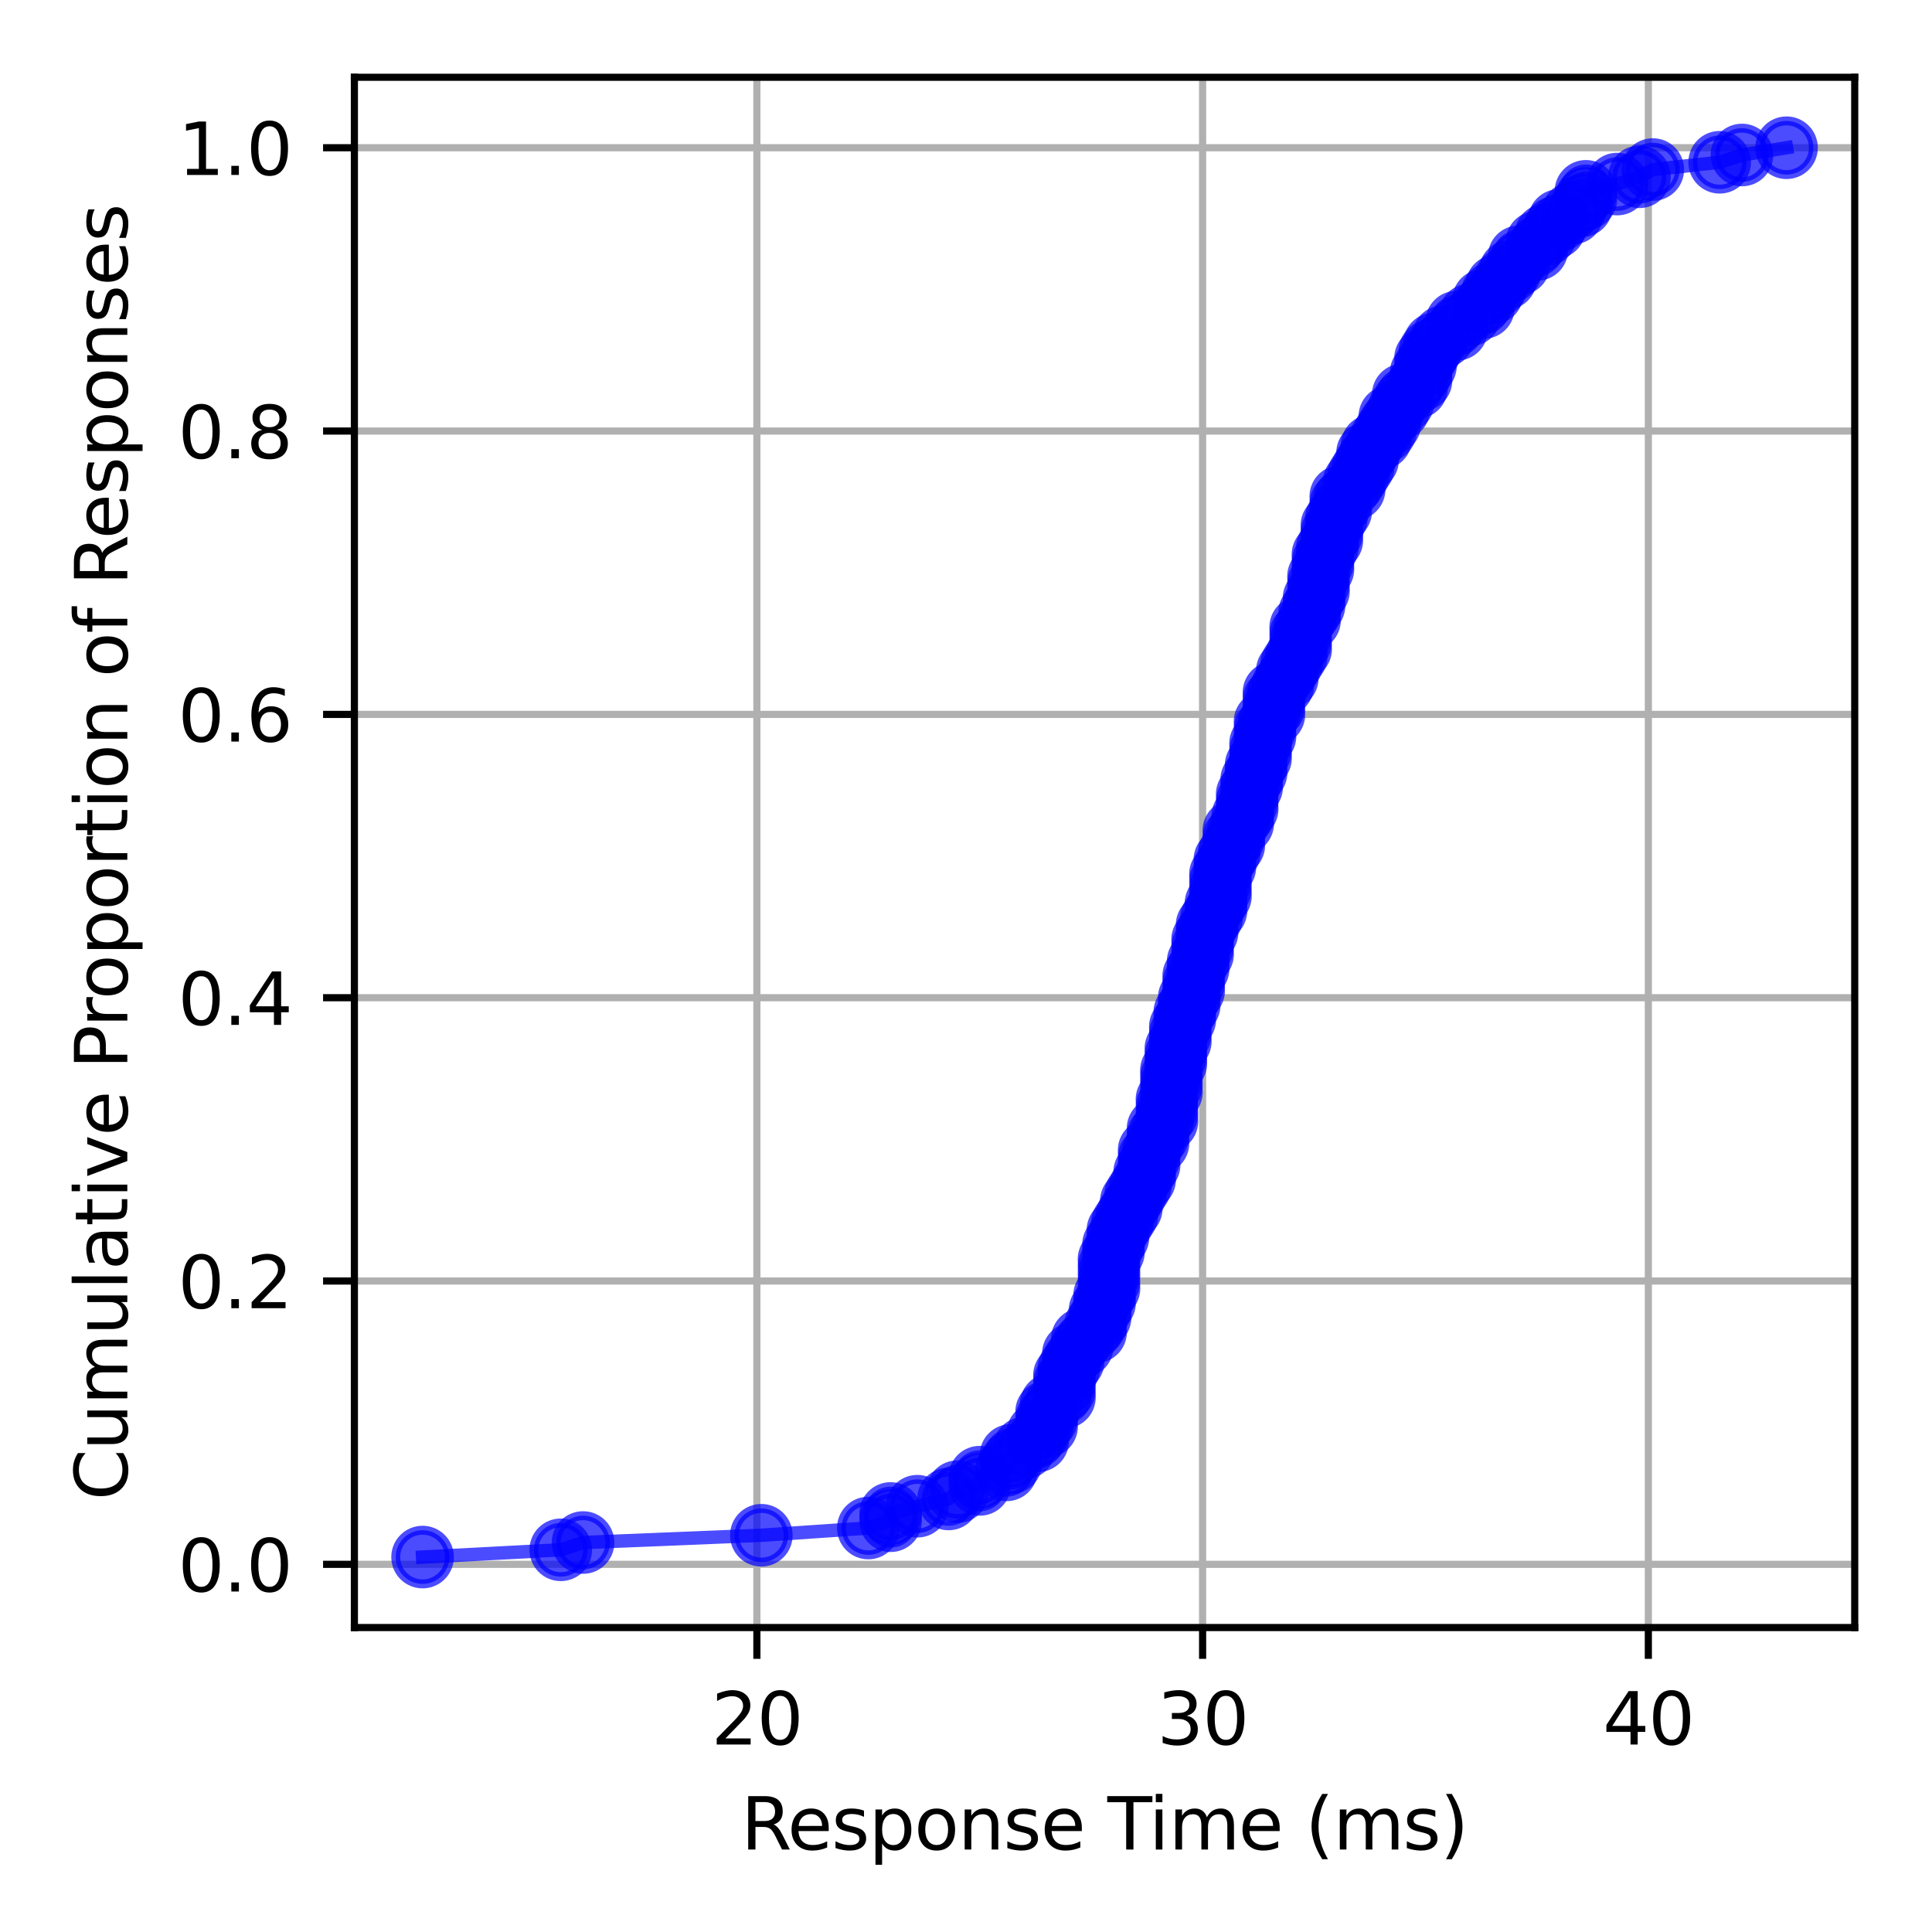 <?xml version="1.0" encoding="utf-8" standalone="no"?>
<!DOCTYPE svg PUBLIC "-//W3C//DTD SVG 1.1//EN"
  "http://www.w3.org/Graphics/SVG/1.1/DTD/svg11.dtd">
<svg xmlns:xlink="http://www.w3.org/1999/xlink" width="216pt" height="216pt" viewBox="0 0 216 216" xmlns="http://www.w3.org/2000/svg" version="1.1">
 <defs>
  <style type="text/css">*{stroke-linejoin: round; stroke-linecap: butt}</style>
 </defs>
 <g id="figure_1">
  <g id="patch_1">
   <path d="M 0 216 
L 216 216 
L 216 0 
L 0 0 
z
" style="fill: #ffffff"/>
  </g>
  <g id="axes_1">
   <g id="patch_2">
    <path d="M 39.62 181.96 
L 207.36 181.96 
L 207.36 8.64 
L 39.62 8.64 
z
" style="fill: #ffffff"/>
   </g>
   <g id="matplotlib.axis_1">
    <g id="xtick_1">
     <g id="line2d_1">
      <path d="M 84.62 181.96 
L 84.62 8.64 
" clip-path="url(#p6efb32eaa3)" style="fill: none; stroke: #b0b0b0; stroke-width: 0.8; stroke-linecap: square"/>
     </g>
     <g id="line2d_2">
      <defs>
       <path id="mcc9f9154cd" d="M 0 0 
L 0 3.5 
" style="stroke: #000000; stroke-width: 0.8"/>
      </defs>
      <g>
       <use xlink:href="#mcc9f9154cd" x="84.62" y="181.96" style="stroke: #000000; stroke-width: 0.8"/>
      </g>
     </g>
     <g id="text_1">
      <!-- 20 -->
      <g transform="translate(79.53 195.039) scale(0.08 -0.08)">
       <defs>
        <path id="DejaVuSans-32" d="M 1228 531 
L 3431 531 
L 3431 0 
L 469 0 
L 469 531 
Q 828 903 1448 1529 
Q 2069 2156 2228 2338 
Q 2531 2678 2651 2914 
Q 2772 3150 2772 3378 
Q 2772 3750 2511 3984 
Q 2250 4219 1831 4219 
Q 1534 4219 1204 4116 
Q 875 4013 500 3803 
L 500 4441 
Q 881 4594 1212 4672 
Q 1544 4750 1819 4750 
Q 2544 4750 2975 4387 
Q 3406 4025 3406 3419 
Q 3406 3131 3298 2873 
Q 3191 2616 2906 2266 
Q 2828 2175 2409 1742 
Q 1991 1309 1228 531 
z
" transform="scale(0.016)"/>
        <path id="DejaVuSans-30" d="M 2034 4250 
Q 1547 4250 1301 3770 
Q 1056 3291 1056 2328 
Q 1056 1369 1301 889 
Q 1547 409 2034 409 
Q 2525 409 2770 889 
Q 3016 1369 3016 2328 
Q 3016 3291 2770 3770 
Q 2525 4250 2034 4250 
z
M 2034 4750 
Q 2819 4750 3233 4129 
Q 3647 3509 3647 2328 
Q 3647 1150 3233 529 
Q 2819 -91 2034 -91 
Q 1250 -91 836 529 
Q 422 1150 422 2328 
Q 422 3509 836 4129 
Q 1250 4750 2034 4750 
z
" transform="scale(0.016)"/>
       </defs>
       <use xlink:href="#DejaVuSans-32"/>
       <use xlink:href="#DejaVuSans-30" transform="translate(63.623 0)"/>
      </g>
     </g>
    </g>
    <g id="xtick_2">
     <g id="line2d_3">
      <path d="M 134.453 181.96 
L 134.453 8.64 
" clip-path="url(#p6efb32eaa3)" style="fill: none; stroke: #b0b0b0; stroke-width: 0.8; stroke-linecap: square"/>
     </g>
     <g id="line2d_4">
      <g>
       <use xlink:href="#mcc9f9154cd" x="134.453" y="181.96" style="stroke: #000000; stroke-width: 0.8"/>
      </g>
     </g>
     <g id="text_2">
      <!-- 30 -->
      <g transform="translate(129.363 195.039) scale(0.08 -0.08)">
       <defs>
        <path id="DejaVuSans-33" d="M 2597 2516 
Q 3050 2419 3304 2112 
Q 3559 1806 3559 1356 
Q 3559 666 3084 287 
Q 2609 -91 1734 -91 
Q 1441 -91 1130 -33 
Q 819 25 488 141 
L 488 750 
Q 750 597 1062 519 
Q 1375 441 1716 441 
Q 2309 441 2620 675 
Q 2931 909 2931 1356 
Q 2931 1769 2642 2001 
Q 2353 2234 1838 2234 
L 1294 2234 
L 1294 2753 
L 1863 2753 
Q 2328 2753 2575 2939 
Q 2822 3125 2822 3475 
Q 2822 3834 2567 4026 
Q 2313 4219 1838 4219 
Q 1578 4219 1281 4162 
Q 984 4106 628 3988 
L 628 4550 
Q 988 4650 1302 4700 
Q 1616 4750 1894 4750 
Q 2613 4750 3031 4423 
Q 3450 4097 3450 3541 
Q 3450 3153 3228 2886 
Q 3006 2619 2597 2516 
z
" transform="scale(0.016)"/>
       </defs>
       <use xlink:href="#DejaVuSans-33"/>
       <use xlink:href="#DejaVuSans-30" transform="translate(63.623 0)"/>
      </g>
     </g>
    </g>
    <g id="xtick_3">
     <g id="line2d_5">
      <path d="M 184.287 181.96 
L 184.287 8.64 
" clip-path="url(#p6efb32eaa3)" style="fill: none; stroke: #b0b0b0; stroke-width: 0.8; stroke-linecap: square"/>
     </g>
     <g id="line2d_6">
      <g>
       <use xlink:href="#mcc9f9154cd" x="184.287" y="181.96" style="stroke: #000000; stroke-width: 0.8"/>
      </g>
     </g>
     <g id="text_3">
      <!-- 40 -->
      <g transform="translate(179.197 195.039) scale(0.08 -0.08)">
       <defs>
        <path id="DejaVuSans-34" d="M 2419 4116 
L 825 1625 
L 2419 1625 
L 2419 4116 
z
M 2253 4666 
L 3047 4666 
L 3047 1625 
L 3713 1625 
L 3713 1100 
L 3047 1100 
L 3047 0 
L 2419 0 
L 2419 1100 
L 313 1100 
L 313 1709 
L 2253 4666 
z
" transform="scale(0.016)"/>
       </defs>
       <use xlink:href="#DejaVuSans-34"/>
       <use xlink:href="#DejaVuSans-30" transform="translate(63.623 0)"/>
      </g>
     </g>
    </g>
    <g id="text_4">
     <!-- Response Time (ms) -->
     <g transform="translate(82.848 206.781) scale(0.08 -0.08)">
      <defs>
       <path id="DejaVuSans-52" d="M 2841 2188 
Q 3044 2119 3236 1894 
Q 3428 1669 3622 1275 
L 4263 0 
L 3584 0 
L 2988 1197 
Q 2756 1666 2539 1819 
Q 2322 1972 1947 1972 
L 1259 1972 
L 1259 0 
L 628 0 
L 628 4666 
L 2053 4666 
Q 2853 4666 3247 4331 
Q 3641 3997 3641 3322 
Q 3641 2881 3436 2590 
Q 3231 2300 2841 2188 
z
M 1259 4147 
L 1259 2491 
L 2053 2491 
Q 2509 2491 2742 2702 
Q 2975 2913 2975 3322 
Q 2975 3731 2742 3939 
Q 2509 4147 2053 4147 
L 1259 4147 
z
" transform="scale(0.016)"/>
       <path id="DejaVuSans-65" d="M 3597 1894 
L 3597 1613 
L 953 1613 
Q 991 1019 1311 708 
Q 1631 397 2203 397 
Q 2534 397 2845 478 
Q 3156 559 3463 722 
L 3463 178 
Q 3153 47 2828 -22 
Q 2503 -91 2169 -91 
Q 1331 -91 842 396 
Q 353 884 353 1716 
Q 353 2575 817 3079 
Q 1281 3584 2069 3584 
Q 2775 3584 3186 3129 
Q 3597 2675 3597 1894 
z
M 3022 2063 
Q 3016 2534 2758 2815 
Q 2500 3097 2075 3097 
Q 1594 3097 1305 2825 
Q 1016 2553 972 2059 
L 3022 2063 
z
" transform="scale(0.016)"/>
       <path id="DejaVuSans-73" d="M 2834 3397 
L 2834 2853 
Q 2591 2978 2328 3040 
Q 2066 3103 1784 3103 
Q 1356 3103 1142 2972 
Q 928 2841 928 2578 
Q 928 2378 1081 2264 
Q 1234 2150 1697 2047 
L 1894 2003 
Q 2506 1872 2764 1633 
Q 3022 1394 3022 966 
Q 3022 478 2636 193 
Q 2250 -91 1575 -91 
Q 1294 -91 989 -36 
Q 684 19 347 128 
L 347 722 
Q 666 556 975 473 
Q 1284 391 1588 391 
Q 1994 391 2212 530 
Q 2431 669 2431 922 
Q 2431 1156 2273 1281 
Q 2116 1406 1581 1522 
L 1381 1569 
Q 847 1681 609 1914 
Q 372 2147 372 2553 
Q 372 3047 722 3315 
Q 1072 3584 1716 3584 
Q 2034 3584 2315 3537 
Q 2597 3491 2834 3397 
z
" transform="scale(0.016)"/>
       <path id="DejaVuSans-70" d="M 1159 525 
L 1159 -1331 
L 581 -1331 
L 581 3500 
L 1159 3500 
L 1159 2969 
Q 1341 3281 1617 3432 
Q 1894 3584 2278 3584 
Q 2916 3584 3314 3078 
Q 3713 2572 3713 1747 
Q 3713 922 3314 415 
Q 2916 -91 2278 -91 
Q 1894 -91 1617 61 
Q 1341 213 1159 525 
z
M 3116 1747 
Q 3116 2381 2855 2742 
Q 2594 3103 2138 3103 
Q 1681 3103 1420 2742 
Q 1159 2381 1159 1747 
Q 1159 1113 1420 752 
Q 1681 391 2138 391 
Q 2594 391 2855 752 
Q 3116 1113 3116 1747 
z
" transform="scale(0.016)"/>
       <path id="DejaVuSans-6f" d="M 1959 3097 
Q 1497 3097 1228 2736 
Q 959 2375 959 1747 
Q 959 1119 1226 758 
Q 1494 397 1959 397 
Q 2419 397 2687 759 
Q 2956 1122 2956 1747 
Q 2956 2369 2687 2733 
Q 2419 3097 1959 3097 
z
M 1959 3584 
Q 2709 3584 3137 3096 
Q 3566 2609 3566 1747 
Q 3566 888 3137 398 
Q 2709 -91 1959 -91 
Q 1206 -91 779 398 
Q 353 888 353 1747 
Q 353 2609 779 3096 
Q 1206 3584 1959 3584 
z
" transform="scale(0.016)"/>
       <path id="DejaVuSans-6e" d="M 3513 2113 
L 3513 0 
L 2938 0 
L 2938 2094 
Q 2938 2591 2744 2837 
Q 2550 3084 2163 3084 
Q 1697 3084 1428 2787 
Q 1159 2491 1159 1978 
L 1159 0 
L 581 0 
L 581 3500 
L 1159 3500 
L 1159 2956 
Q 1366 3272 1645 3428 
Q 1925 3584 2291 3584 
Q 2894 3584 3203 3211 
Q 3513 2838 3513 2113 
z
" transform="scale(0.016)"/>
       <path id="DejaVuSans-20" transform="scale(0.016)"/>
       <path id="DejaVuSans-54" d="M -19 4666 
L 3928 4666 
L 3928 4134 
L 2272 4134 
L 2272 0 
L 1638 0 
L 1638 4134 
L -19 4134 
L -19 4666 
z
" transform="scale(0.016)"/>
       <path id="DejaVuSans-69" d="M 603 3500 
L 1178 3500 
L 1178 0 
L 603 0 
L 603 3500 
z
M 603 4863 
L 1178 4863 
L 1178 4134 
L 603 4134 
L 603 4863 
z
" transform="scale(0.016)"/>
       <path id="DejaVuSans-6d" d="M 3328 2828 
Q 3544 3216 3844 3400 
Q 4144 3584 4550 3584 
Q 5097 3584 5394 3201 
Q 5691 2819 5691 2113 
L 5691 0 
L 5113 0 
L 5113 2094 
Q 5113 2597 4934 2840 
Q 4756 3084 4391 3084 
Q 3944 3084 3684 2787 
Q 3425 2491 3425 1978 
L 3425 0 
L 2847 0 
L 2847 2094 
Q 2847 2600 2669 2842 
Q 2491 3084 2119 3084 
Q 1678 3084 1418 2786 
Q 1159 2488 1159 1978 
L 1159 0 
L 581 0 
L 581 3500 
L 1159 3500 
L 1159 2956 
Q 1356 3278 1631 3431 
Q 1906 3584 2284 3584 
Q 2666 3584 2933 3390 
Q 3200 3197 3328 2828 
z
" transform="scale(0.016)"/>
       <path id="DejaVuSans-28" d="M 1984 4856 
Q 1566 4138 1362 3434 
Q 1159 2731 1159 2009 
Q 1159 1288 1364 580 
Q 1569 -128 1984 -844 
L 1484 -844 
Q 1016 -109 783 600 
Q 550 1309 550 2009 
Q 550 2706 781 3412 
Q 1013 4119 1484 4856 
L 1984 4856 
z
" transform="scale(0.016)"/>
       <path id="DejaVuSans-29" d="M 513 4856 
L 1013 4856 
Q 1481 4119 1714 3412 
Q 1947 2706 1947 2009 
Q 1947 1309 1714 600 
Q 1481 -109 1013 -844 
L 513 -844 
Q 928 -128 1133 580 
Q 1338 1288 1338 2009 
Q 1338 2731 1133 3434 
Q 928 4138 513 4856 
z
" transform="scale(0.016)"/>
      </defs>
      <use xlink:href="#DejaVuSans-52"/>
      <use xlink:href="#DejaVuSans-65" transform="translate(64.982 0)"/>
      <use xlink:href="#DejaVuSans-73" transform="translate(126.506 0)"/>
      <use xlink:href="#DejaVuSans-70" transform="translate(178.605 0)"/>
      <use xlink:href="#DejaVuSans-6f" transform="translate(242.082 0)"/>
      <use xlink:href="#DejaVuSans-6e" transform="translate(303.264 0)"/>
      <use xlink:href="#DejaVuSans-73" transform="translate(366.643 0)"/>
      <use xlink:href="#DejaVuSans-65" transform="translate(418.742 0)"/>
      <use xlink:href="#DejaVuSans-20" transform="translate(480.266 0)"/>
      <use xlink:href="#DejaVuSans-54" transform="translate(512.053 0)"/>
      <use xlink:href="#DejaVuSans-69" transform="translate(570.012 0)"/>
      <use xlink:href="#DejaVuSans-6d" transform="translate(597.795 0)"/>
      <use xlink:href="#DejaVuSans-65" transform="translate(695.207 0)"/>
      <use xlink:href="#DejaVuSans-20" transform="translate(756.73 0)"/>
      <use xlink:href="#DejaVuSans-28" transform="translate(788.518 0)"/>
      <use xlink:href="#DejaVuSans-6d" transform="translate(827.531 0)"/>
      <use xlink:href="#DejaVuSans-73" transform="translate(924.943 0)"/>
      <use xlink:href="#DejaVuSans-29" transform="translate(977.043 0)"/>
     </g>
    </g>
   </g>
   <g id="matplotlib.axis_2">
    <g id="ytick_1">
     <g id="line2d_7">
      <path d="M 39.62 174.894 
L 207.36 174.894 
" clip-path="url(#p6efb32eaa3)" style="fill: none; stroke: #b0b0b0; stroke-width: 0.8; stroke-linecap: square"/>
     </g>
     <g id="line2d_8">
      <defs>
       <path id="ma3faf29e0b" d="M 0 0 
L -3.5 0 
" style="stroke: #000000; stroke-width: 0.8"/>
      </defs>
      <g>
       <use xlink:href="#ma3faf29e0b" x="39.62" y="174.894" style="stroke: #000000; stroke-width: 0.8"/>
      </g>
     </g>
     <g id="text_5">
      <!-- 0.0 -->
      <g transform="translate(19.898 177.933) scale(0.08 -0.08)">
       <defs>
        <path id="DejaVuSans-2e" d="M 684 794 
L 1344 794 
L 1344 0 
L 684 0 
L 684 794 
z
" transform="scale(0.016)"/>
       </defs>
       <use xlink:href="#DejaVuSans-30"/>
       <use xlink:href="#DejaVuSans-2e" transform="translate(63.623 0)"/>
       <use xlink:href="#DejaVuSans-30" transform="translate(95.41 0)"/>
      </g>
     </g>
    </g>
    <g id="ytick_2">
     <g id="line2d_9">
      <path d="M 39.62 143.219 
L 207.36 143.219 
" clip-path="url(#p6efb32eaa3)" style="fill: none; stroke: #b0b0b0; stroke-width: 0.8; stroke-linecap: square"/>
     </g>
     <g id="line2d_10">
      <g>
       <use xlink:href="#ma3faf29e0b" x="39.62" y="143.219" style="stroke: #000000; stroke-width: 0.8"/>
      </g>
     </g>
     <g id="text_6">
      <!-- 0.2 -->
      <g transform="translate(19.898 146.258) scale(0.08 -0.08)">
       <use xlink:href="#DejaVuSans-30"/>
       <use xlink:href="#DejaVuSans-2e" transform="translate(63.623 0)"/>
       <use xlink:href="#DejaVuSans-32" transform="translate(95.41 0)"/>
      </g>
     </g>
    </g>
    <g id="ytick_3">
     <g id="line2d_11">
      <path d="M 39.62 111.544 
L 207.36 111.544 
" clip-path="url(#p6efb32eaa3)" style="fill: none; stroke: #b0b0b0; stroke-width: 0.8; stroke-linecap: square"/>
     </g>
     <g id="line2d_12">
      <g>
       <use xlink:href="#ma3faf29e0b" x="39.62" y="111.544" style="stroke: #000000; stroke-width: 0.8"/>
      </g>
     </g>
     <g id="text_7">
      <!-- 0.4 -->
      <g transform="translate(19.898 114.583) scale(0.08 -0.08)">
       <use xlink:href="#DejaVuSans-30"/>
       <use xlink:href="#DejaVuSans-2e" transform="translate(63.623 0)"/>
       <use xlink:href="#DejaVuSans-34" transform="translate(95.41 0)"/>
      </g>
     </g>
    </g>
    <g id="ytick_4">
     <g id="line2d_13">
      <path d="M 39.62 79.869 
L 207.36 79.869 
" clip-path="url(#p6efb32eaa3)" style="fill: none; stroke: #b0b0b0; stroke-width: 0.8; stroke-linecap: square"/>
     </g>
     <g id="line2d_14">
      <g>
       <use xlink:href="#ma3faf29e0b" x="39.62" y="79.869" style="stroke: #000000; stroke-width: 0.8"/>
      </g>
     </g>
     <g id="text_8">
      <!-- 0.6 -->
      <g transform="translate(19.898 82.908) scale(0.08 -0.08)">
       <defs>
        <path id="DejaVuSans-36" d="M 2113 2584 
Q 1688 2584 1439 2293 
Q 1191 2003 1191 1497 
Q 1191 994 1439 701 
Q 1688 409 2113 409 
Q 2538 409 2786 701 
Q 3034 994 3034 1497 
Q 3034 2003 2786 2293 
Q 2538 2584 2113 2584 
z
M 3366 4563 
L 3366 3988 
Q 3128 4100 2886 4159 
Q 2644 4219 2406 4219 
Q 1781 4219 1451 3797 
Q 1122 3375 1075 2522 
Q 1259 2794 1537 2939 
Q 1816 3084 2150 3084 
Q 2853 3084 3261 2657 
Q 3669 2231 3669 1497 
Q 3669 778 3244 343 
Q 2819 -91 2113 -91 
Q 1303 -91 875 529 
Q 447 1150 447 2328 
Q 447 3434 972 4092 
Q 1497 4750 2381 4750 
Q 2619 4750 2861 4703 
Q 3103 4656 3366 4563 
z
" transform="scale(0.016)"/>
       </defs>
       <use xlink:href="#DejaVuSans-30"/>
       <use xlink:href="#DejaVuSans-2e" transform="translate(63.623 0)"/>
       <use xlink:href="#DejaVuSans-36" transform="translate(95.41 0)"/>
      </g>
     </g>
    </g>
    <g id="ytick_5">
     <g id="line2d_15">
      <path d="M 39.62 48.193 
L 207.36 48.193 
" clip-path="url(#p6efb32eaa3)" style="fill: none; stroke: #b0b0b0; stroke-width: 0.8; stroke-linecap: square"/>
     </g>
     <g id="line2d_16">
      <g>
       <use xlink:href="#ma3faf29e0b" x="39.62" y="48.193" style="stroke: #000000; stroke-width: 0.8"/>
      </g>
     </g>
     <g id="text_9">
      <!-- 0.8 -->
      <g transform="translate(19.898 51.233) scale(0.08 -0.08)">
       <defs>
        <path id="DejaVuSans-38" d="M 2034 2216 
Q 1584 2216 1326 1975 
Q 1069 1734 1069 1313 
Q 1069 891 1326 650 
Q 1584 409 2034 409 
Q 2484 409 2743 651 
Q 3003 894 3003 1313 
Q 3003 1734 2745 1975 
Q 2488 2216 2034 2216 
z
M 1403 2484 
Q 997 2584 770 2862 
Q 544 3141 544 3541 
Q 544 4100 942 4425 
Q 1341 4750 2034 4750 
Q 2731 4750 3128 4425 
Q 3525 4100 3525 3541 
Q 3525 3141 3298 2862 
Q 3072 2584 2669 2484 
Q 3125 2378 3379 2068 
Q 3634 1759 3634 1313 
Q 3634 634 3220 271 
Q 2806 -91 2034 -91 
Q 1263 -91 848 271 
Q 434 634 434 1313 
Q 434 1759 690 2068 
Q 947 2378 1403 2484 
z
M 1172 3481 
Q 1172 3119 1398 2916 
Q 1625 2713 2034 2713 
Q 2441 2713 2670 2916 
Q 2900 3119 2900 3481 
Q 2900 3844 2670 4047 
Q 2441 4250 2034 4250 
Q 1625 4250 1398 4047 
Q 1172 3844 1172 3481 
z
" transform="scale(0.016)"/>
       </defs>
       <use xlink:href="#DejaVuSans-30"/>
       <use xlink:href="#DejaVuSans-2e" transform="translate(63.623 0)"/>
       <use xlink:href="#DejaVuSans-38" transform="translate(95.41 0)"/>
      </g>
     </g>
    </g>
    <g id="ytick_6">
     <g id="line2d_17">
      <path d="M 39.62 16.518 
L 207.36 16.518 
" clip-path="url(#p6efb32eaa3)" style="fill: none; stroke: #b0b0b0; stroke-width: 0.8; stroke-linecap: square"/>
     </g>
     <g id="line2d_18">
      <g>
       <use xlink:href="#ma3faf29e0b" x="39.62" y="16.518" style="stroke: #000000; stroke-width: 0.8"/>
      </g>
     </g>
     <g id="text_10">
      <!-- 1.0 -->
      <g transform="translate(19.898 19.558) scale(0.08 -0.08)">
       <defs>
        <path id="DejaVuSans-31" d="M 794 531 
L 1825 531 
L 1825 4091 
L 703 3866 
L 703 4441 
L 1819 4666 
L 2450 4666 
L 2450 531 
L 3481 531 
L 3481 0 
L 794 0 
L 794 531 
z
" transform="scale(0.016)"/>
       </defs>
       <use xlink:href="#DejaVuSans-31"/>
       <use xlink:href="#DejaVuSans-2e" transform="translate(63.623 0)"/>
       <use xlink:href="#DejaVuSans-30" transform="translate(95.41 0)"/>
      </g>
     </g>
    </g>
    <g id="text_11">
     <!-- Cumulative Proportion of Responses -->
     <g transform="translate(14.234 167.731) rotate(-90) scale(0.08 -0.08)">
      <defs>
       <path id="DejaVuSans-43" d="M 4122 4306 
L 4122 3641 
Q 3803 3938 3442 4084 
Q 3081 4231 2675 4231 
Q 1875 4231 1450 3742 
Q 1025 3253 1025 2328 
Q 1025 1406 1450 917 
Q 1875 428 2675 428 
Q 3081 428 3442 575 
Q 3803 722 4122 1019 
L 4122 359 
Q 3791 134 3420 21 
Q 3050 -91 2638 -91 
Q 1578 -91 968 557 
Q 359 1206 359 2328 
Q 359 3453 968 4101 
Q 1578 4750 2638 4750 
Q 3056 4750 3426 4639 
Q 3797 4528 4122 4306 
z
" transform="scale(0.016)"/>
       <path id="DejaVuSans-75" d="M 544 1381 
L 544 3500 
L 1119 3500 
L 1119 1403 
Q 1119 906 1312 657 
Q 1506 409 1894 409 
Q 2359 409 2629 706 
Q 2900 1003 2900 1516 
L 2900 3500 
L 3475 3500 
L 3475 0 
L 2900 0 
L 2900 538 
Q 2691 219 2414 64 
Q 2138 -91 1772 -91 
Q 1169 -91 856 284 
Q 544 659 544 1381 
z
M 1991 3584 
L 1991 3584 
z
" transform="scale(0.016)"/>
       <path id="DejaVuSans-6c" d="M 603 4863 
L 1178 4863 
L 1178 0 
L 603 0 
L 603 4863 
z
" transform="scale(0.016)"/>
       <path id="DejaVuSans-61" d="M 2194 1759 
Q 1497 1759 1228 1600 
Q 959 1441 959 1056 
Q 959 750 1161 570 
Q 1363 391 1709 391 
Q 2188 391 2477 730 
Q 2766 1069 2766 1631 
L 2766 1759 
L 2194 1759 
z
M 3341 1997 
L 3341 0 
L 2766 0 
L 2766 531 
Q 2569 213 2275 61 
Q 1981 -91 1556 -91 
Q 1019 -91 701 211 
Q 384 513 384 1019 
Q 384 1609 779 1909 
Q 1175 2209 1959 2209 
L 2766 2209 
L 2766 2266 
Q 2766 2663 2505 2880 
Q 2244 3097 1772 3097 
Q 1472 3097 1187 3025 
Q 903 2953 641 2809 
L 641 3341 
Q 956 3463 1253 3523 
Q 1550 3584 1831 3584 
Q 2591 3584 2966 3190 
Q 3341 2797 3341 1997 
z
" transform="scale(0.016)"/>
       <path id="DejaVuSans-74" d="M 1172 4494 
L 1172 3500 
L 2356 3500 
L 2356 3053 
L 1172 3053 
L 1172 1153 
Q 1172 725 1289 603 
Q 1406 481 1766 481 
L 2356 481 
L 2356 0 
L 1766 0 
Q 1100 0 847 248 
Q 594 497 594 1153 
L 594 3053 
L 172 3053 
L 172 3500 
L 594 3500 
L 594 4494 
L 1172 4494 
z
" transform="scale(0.016)"/>
       <path id="DejaVuSans-76" d="M 191 3500 
L 800 3500 
L 1894 563 
L 2988 3500 
L 3597 3500 
L 2284 0 
L 1503 0 
L 191 3500 
z
" transform="scale(0.016)"/>
       <path id="DejaVuSans-50" d="M 1259 4147 
L 1259 2394 
L 2053 2394 
Q 2494 2394 2734 2622 
Q 2975 2850 2975 3272 
Q 2975 3691 2734 3919 
Q 2494 4147 2053 4147 
L 1259 4147 
z
M 628 4666 
L 2053 4666 
Q 2838 4666 3239 4311 
Q 3641 3956 3641 3272 
Q 3641 2581 3239 2228 
Q 2838 1875 2053 1875 
L 1259 1875 
L 1259 0 
L 628 0 
L 628 4666 
z
" transform="scale(0.016)"/>
       <path id="DejaVuSans-72" d="M 2631 2963 
Q 2534 3019 2420 3045 
Q 2306 3072 2169 3072 
Q 1681 3072 1420 2755 
Q 1159 2438 1159 1844 
L 1159 0 
L 581 0 
L 581 3500 
L 1159 3500 
L 1159 2956 
Q 1341 3275 1631 3429 
Q 1922 3584 2338 3584 
Q 2397 3584 2469 3576 
Q 2541 3569 2628 3553 
L 2631 2963 
z
" transform="scale(0.016)"/>
       <path id="DejaVuSans-66" d="M 2375 4863 
L 2375 4384 
L 1825 4384 
Q 1516 4384 1395 4259 
Q 1275 4134 1275 3809 
L 1275 3500 
L 2222 3500 
L 2222 3053 
L 1275 3053 
L 1275 0 
L 697 0 
L 697 3053 
L 147 3053 
L 147 3500 
L 697 3500 
L 697 3744 
Q 697 4328 969 4595 
Q 1241 4863 1831 4863 
L 2375 4863 
z
" transform="scale(0.016)"/>
      </defs>
      <use xlink:href="#DejaVuSans-43"/>
      <use xlink:href="#DejaVuSans-75" transform="translate(69.824 0)"/>
      <use xlink:href="#DejaVuSans-6d" transform="translate(133.203 0)"/>
      <use xlink:href="#DejaVuSans-75" transform="translate(230.615 0)"/>
      <use xlink:href="#DejaVuSans-6c" transform="translate(293.994 0)"/>
      <use xlink:href="#DejaVuSans-61" transform="translate(321.777 0)"/>
      <use xlink:href="#DejaVuSans-74" transform="translate(383.057 0)"/>
      <use xlink:href="#DejaVuSans-69" transform="translate(422.266 0)"/>
      <use xlink:href="#DejaVuSans-76" transform="translate(450.049 0)"/>
      <use xlink:href="#DejaVuSans-65" transform="translate(509.229 0)"/>
      <use xlink:href="#DejaVuSans-20" transform="translate(570.752 0)"/>
      <use xlink:href="#DejaVuSans-50" transform="translate(602.539 0)"/>
      <use xlink:href="#DejaVuSans-72" transform="translate(661.092 0)"/>
      <use xlink:href="#DejaVuSans-6f" transform="translate(699.955 0)"/>
      <use xlink:href="#DejaVuSans-70" transform="translate(761.137 0)"/>
      <use xlink:href="#DejaVuSans-6f" transform="translate(824.613 0)"/>
      <use xlink:href="#DejaVuSans-72" transform="translate(885.795 0)"/>
      <use xlink:href="#DejaVuSans-74" transform="translate(926.908 0)"/>
      <use xlink:href="#DejaVuSans-69" transform="translate(966.117 0)"/>
      <use xlink:href="#DejaVuSans-6f" transform="translate(993.9 0)"/>
      <use xlink:href="#DejaVuSans-6e" transform="translate(1055.082 0)"/>
      <use xlink:href="#DejaVuSans-20" transform="translate(1118.461 0)"/>
      <use xlink:href="#DejaVuSans-6f" transform="translate(1150.248 0)"/>
      <use xlink:href="#DejaVuSans-66" transform="translate(1211.43 0)"/>
      <use xlink:href="#DejaVuSans-20" transform="translate(1246.635 0)"/>
      <use xlink:href="#DejaVuSans-52" transform="translate(1278.422 0)"/>
      <use xlink:href="#DejaVuSans-65" transform="translate(1343.404 0)"/>
      <use xlink:href="#DejaVuSans-73" transform="translate(1404.928 0)"/>
      <use xlink:href="#DejaVuSans-70" transform="translate(1457.027 0)"/>
      <use xlink:href="#DejaVuSans-6f" transform="translate(1520.504 0)"/>
      <use xlink:href="#DejaVuSans-6e" transform="translate(1581.686 0)"/>
      <use xlink:href="#DejaVuSans-73" transform="translate(1645.064 0)"/>
      <use xlink:href="#DejaVuSans-65" transform="translate(1697.164 0)"/>
      <use xlink:href="#DejaVuSans-73" transform="translate(1758.688 0)"/>
     </g>
    </g>
   </g>
   <g id="line2d_19">
    <path d="M 47.245 174.082 
L 62.693 173.27 
L 65.185 172.457 
L 85.118 171.645 
L 97.078 170.833 
L 99.57 170.021 
L 99.57 169.209 
L 102.56 168.397 
L 106.048 167.584 
L 107.045 166.772 
L 109.537 165.96 
L 109.537 165.148 
L 112.527 164.336 
L 113.025 163.523 
L 113.025 162.711 
L 116.015 161.087 
L 116.015 160.275 
L 117.012 159.463 
L 117.012 157.838 
L 117.51 157.026 
L 119.005 156.214 
L 119.005 153.777 
L 120.002 152.153 
L 120.002 151.341 
L 120.998 150.528 
L 120.998 149.716 
L 122.493 148.904 
L 122.493 148.092 
L 122.992 147.28 
L 122.992 146.468 
L 123.49 145.655 
L 123.49 144.843 
L 123.988 144.031 
L 123.988 140.782 
L 124.487 139.97 
L 124.487 139.158 
L 124.985 138.346 
L 124.985 137.534 
L 126.48 135.097 
L 126.48 134.285 
L 127.975 131.848 
L 127.975 131.036 
L 128.473 130.224 
L 128.473 128.6 
L 129.47 127.787 
L 129.47 126.163 
L 130.467 125.351 
L 130.467 122.914 
L 130.965 122.102 
L 130.965 119.666 
L 131.463 118.853 
L 131.463 117.229 
L 131.962 116.417 
L 131.962 114.792 
L 132.46 113.98 
L 132.46 113.168 
L 132.958 112.356 
L 132.958 111.544 
L 133.457 110.731 
L 133.457 109.107 
L 133.955 108.295 
L 133.955 107.483 
L 134.453 106.671 
L 134.453 105.046 
L 134.952 104.234 
L 134.952 103.422 
L 135.948 101.797 
L 135.948 100.985 
L 136.447 100.173 
L 136.447 97.737 
L 136.945 96.924 
L 136.945 96.112 
L 137.942 94.488 
L 137.942 92.863 
L 138.938 92.051 
L 138.938 91.239 
L 139.437 90.427 
L 139.437 88.803 
L 139.935 87.99 
L 139.935 87.178 
L 140.433 86.366 
L 140.433 85.554 
L 140.932 84.742 
L 140.932 83.117 
L 141.43 82.305 
L 141.43 80.681 
L 142.427 79.869 
L 142.427 77.432 
L 143.423 76.62 
L 143.922 75.808 
L 143.922 74.995 
L 145.417 72.559 
L 145.417 70.122 
L 146.413 69.31 
L 146.413 68.498 
L 146.912 67.686 
L 146.912 66.874 
L 147.41 66.061 
L 147.41 64.437 
L 147.908 63.625 
L 147.908 62 
L 148.905 60.376 
L 148.905 58.752 
L 149.902 57.127 
L 149.902 55.503 
L 151.397 54.691 
L 151.397 53.879 
L 152.892 51.442 
L 152.892 50.63 
L 153.39 49.818 
L 154.387 49.006 
L 155.384 47.381 
L 155.384 46.569 
L 156.38 45.757 
L 156.879 44.945 
L 156.879 44.132 
L 158.374 43.32 
L 158.872 42.508 
L 158.872 41.696 
L 159.37 40.884 
L 159.37 40.072 
L 160.367 38.447 
L 161.364 37.635 
L 162.859 36.823 
L 162.859 36.011 
L 165.849 34.386 
L 165.849 33.574 
L 166.845 32.762 
L 167.344 31.95 
L 168.34 31.137 
L 168.839 30.325 
L 169.835 29.513 
L 169.835 28.701 
L 171.829 27.889 
L 171.829 27.077 
L 173.822 25.452 
L 174.32 24.64 
L 175.815 23.828 
L 176.812 23.016 
L 177.31 22.203 
L 177.31 21.391 
L 180.799 20.579 
L 183.29 19.767 
L 184.785 18.955 
L 192.26 18.143 
L 194.752 17.33 
L 199.735 16.518 
L 199.735 16.518 
" clip-path="url(#p6efb32eaa3)" style="fill: none; stroke: #0000ff; stroke-opacity: 0.7; stroke-width: 1.5; stroke-linecap: square"/>
    <defs>
     <path id="me64059deaa" d="M 0 3 
C 0.796 3 1.559 2.684 2.121 2.121 
C 2.684 1.559 3 0.796 3 0 
C 3 -0.796 2.684 -1.559 2.121 -2.121 
C 1.559 -2.684 0.796 -3 0 -3 
C -0.796 -3 -1.559 -2.684 -2.121 -2.121 
C -2.684 -1.559 -3 -0.796 -3 0 
C -3 0.796 -2.684 1.559 -2.121 2.121 
C -1.559 2.684 -0.796 3 0 3 
z
" style="stroke: #0000ff; stroke-opacity: 0.7"/>
    </defs>
    <g clip-path="url(#p6efb32eaa3)">
     <use xlink:href="#me64059deaa" x="47.245" y="174.082" style="fill: #0000ff; fill-opacity: 0.7; stroke: #0000ff; stroke-opacity: 0.7"/>
     <use xlink:href="#me64059deaa" x="62.693" y="173.27" style="fill: #0000ff; fill-opacity: 0.7; stroke: #0000ff; stroke-opacity: 0.7"/>
     <use xlink:href="#me64059deaa" x="65.185" y="172.457" style="fill: #0000ff; fill-opacity: 0.7; stroke: #0000ff; stroke-opacity: 0.7"/>
     <use xlink:href="#me64059deaa" x="85.118" y="171.645" style="fill: #0000ff; fill-opacity: 0.7; stroke: #0000ff; stroke-opacity: 0.7"/>
     <use xlink:href="#me64059deaa" x="97.078" y="170.833" style="fill: #0000ff; fill-opacity: 0.7; stroke: #0000ff; stroke-opacity: 0.7"/>
     <use xlink:href="#me64059deaa" x="99.57" y="170.021" style="fill: #0000ff; fill-opacity: 0.7; stroke: #0000ff; stroke-opacity: 0.7"/>
     <use xlink:href="#me64059deaa" x="99.57" y="169.209" style="fill: #0000ff; fill-opacity: 0.7; stroke: #0000ff; stroke-opacity: 0.7"/>
     <use xlink:href="#me64059deaa" x="102.56" y="168.397" style="fill: #0000ff; fill-opacity: 0.7; stroke: #0000ff; stroke-opacity: 0.7"/>
     <use xlink:href="#me64059deaa" x="106.048" y="167.584" style="fill: #0000ff; fill-opacity: 0.7; stroke: #0000ff; stroke-opacity: 0.7"/>
     <use xlink:href="#me64059deaa" x="107.045" y="166.772" style="fill: #0000ff; fill-opacity: 0.7; stroke: #0000ff; stroke-opacity: 0.7"/>
     <use xlink:href="#me64059deaa" x="109.537" y="165.96" style="fill: #0000ff; fill-opacity: 0.7; stroke: #0000ff; stroke-opacity: 0.7"/>
     <use xlink:href="#me64059deaa" x="109.537" y="165.148" style="fill: #0000ff; fill-opacity: 0.7; stroke: #0000ff; stroke-opacity: 0.7"/>
     <use xlink:href="#me64059deaa" x="112.527" y="164.336" style="fill: #0000ff; fill-opacity: 0.7; stroke: #0000ff; stroke-opacity: 0.7"/>
     <use xlink:href="#me64059deaa" x="113.025" y="163.523" style="fill: #0000ff; fill-opacity: 0.7; stroke: #0000ff; stroke-opacity: 0.7"/>
     <use xlink:href="#me64059deaa" x="113.025" y="162.711" style="fill: #0000ff; fill-opacity: 0.7; stroke: #0000ff; stroke-opacity: 0.7"/>
     <use xlink:href="#me64059deaa" x="114.52" y="161.899" style="fill: #0000ff; fill-opacity: 0.7; stroke: #0000ff; stroke-opacity: 0.7"/>
     <use xlink:href="#me64059deaa" x="116.015" y="161.087" style="fill: #0000ff; fill-opacity: 0.7; stroke: #0000ff; stroke-opacity: 0.7"/>
     <use xlink:href="#me64059deaa" x="116.015" y="160.275" style="fill: #0000ff; fill-opacity: 0.7; stroke: #0000ff; stroke-opacity: 0.7"/>
     <use xlink:href="#me64059deaa" x="117.012" y="159.463" style="fill: #0000ff; fill-opacity: 0.7; stroke: #0000ff; stroke-opacity: 0.7"/>
     <use xlink:href="#me64059deaa" x="117.012" y="158.65" style="fill: #0000ff; fill-opacity: 0.7; stroke: #0000ff; stroke-opacity: 0.7"/>
     <use xlink:href="#me64059deaa" x="117.012" y="157.838" style="fill: #0000ff; fill-opacity: 0.7; stroke: #0000ff; stroke-opacity: 0.7"/>
     <use xlink:href="#me64059deaa" x="117.51" y="157.026" style="fill: #0000ff; fill-opacity: 0.7; stroke: #0000ff; stroke-opacity: 0.7"/>
     <use xlink:href="#me64059deaa" x="119.005" y="156.214" style="fill: #0000ff; fill-opacity: 0.7; stroke: #0000ff; stroke-opacity: 0.7"/>
     <use xlink:href="#me64059deaa" x="119.005" y="155.402" style="fill: #0000ff; fill-opacity: 0.7; stroke: #0000ff; stroke-opacity: 0.7"/>
     <use xlink:href="#me64059deaa" x="119.005" y="154.589" style="fill: #0000ff; fill-opacity: 0.7; stroke: #0000ff; stroke-opacity: 0.7"/>
     <use xlink:href="#me64059deaa" x="119.005" y="153.777" style="fill: #0000ff; fill-opacity: 0.7; stroke: #0000ff; stroke-opacity: 0.7"/>
     <use xlink:href="#me64059deaa" x="119.503" y="152.965" style="fill: #0000ff; fill-opacity: 0.7; stroke: #0000ff; stroke-opacity: 0.7"/>
     <use xlink:href="#me64059deaa" x="120.002" y="152.153" style="fill: #0000ff; fill-opacity: 0.7; stroke: #0000ff; stroke-opacity: 0.7"/>
     <use xlink:href="#me64059deaa" x="120.002" y="151.341" style="fill: #0000ff; fill-opacity: 0.7; stroke: #0000ff; stroke-opacity: 0.7"/>
     <use xlink:href="#me64059deaa" x="120.998" y="150.528" style="fill: #0000ff; fill-opacity: 0.7; stroke: #0000ff; stroke-opacity: 0.7"/>
     <use xlink:href="#me64059deaa" x="120.998" y="149.716" style="fill: #0000ff; fill-opacity: 0.7; stroke: #0000ff; stroke-opacity: 0.7"/>
     <use xlink:href="#me64059deaa" x="122.493" y="148.904" style="fill: #0000ff; fill-opacity: 0.7; stroke: #0000ff; stroke-opacity: 0.7"/>
     <use xlink:href="#me64059deaa" x="122.493" y="148.092" style="fill: #0000ff; fill-opacity: 0.7; stroke: #0000ff; stroke-opacity: 0.7"/>
     <use xlink:href="#me64059deaa" x="122.992" y="147.28" style="fill: #0000ff; fill-opacity: 0.7; stroke: #0000ff; stroke-opacity: 0.7"/>
     <use xlink:href="#me64059deaa" x="122.992" y="146.468" style="fill: #0000ff; fill-opacity: 0.7; stroke: #0000ff; stroke-opacity: 0.7"/>
     <use xlink:href="#me64059deaa" x="123.49" y="145.655" style="fill: #0000ff; fill-opacity: 0.7; stroke: #0000ff; stroke-opacity: 0.7"/>
     <use xlink:href="#me64059deaa" x="123.49" y="144.843" style="fill: #0000ff; fill-opacity: 0.7; stroke: #0000ff; stroke-opacity: 0.7"/>
     <use xlink:href="#me64059deaa" x="123.988" y="144.031" style="fill: #0000ff; fill-opacity: 0.7; stroke: #0000ff; stroke-opacity: 0.7"/>
     <use xlink:href="#me64059deaa" x="123.988" y="143.219" style="fill: #0000ff; fill-opacity: 0.7; stroke: #0000ff; stroke-opacity: 0.7"/>
     <use xlink:href="#me64059deaa" x="123.988" y="142.407" style="fill: #0000ff; fill-opacity: 0.7; stroke: #0000ff; stroke-opacity: 0.7"/>
     <use xlink:href="#me64059deaa" x="123.988" y="141.594" style="fill: #0000ff; fill-opacity: 0.7; stroke: #0000ff; stroke-opacity: 0.7"/>
     <use xlink:href="#me64059deaa" x="123.988" y="140.782" style="fill: #0000ff; fill-opacity: 0.7; stroke: #0000ff; stroke-opacity: 0.7"/>
     <use xlink:href="#me64059deaa" x="124.487" y="139.97" style="fill: #0000ff; fill-opacity: 0.7; stroke: #0000ff; stroke-opacity: 0.7"/>
     <use xlink:href="#me64059deaa" x="124.487" y="139.158" style="fill: #0000ff; fill-opacity: 0.7; stroke: #0000ff; stroke-opacity: 0.7"/>
     <use xlink:href="#me64059deaa" x="124.985" y="138.346" style="fill: #0000ff; fill-opacity: 0.7; stroke: #0000ff; stroke-opacity: 0.7"/>
     <use xlink:href="#me64059deaa" x="124.985" y="137.534" style="fill: #0000ff; fill-opacity: 0.7; stroke: #0000ff; stroke-opacity: 0.7"/>
     <use xlink:href="#me64059deaa" x="125.483" y="136.721" style="fill: #0000ff; fill-opacity: 0.7; stroke: #0000ff; stroke-opacity: 0.7"/>
     <use xlink:href="#me64059deaa" x="125.982" y="135.909" style="fill: #0000ff; fill-opacity: 0.7; stroke: #0000ff; stroke-opacity: 0.7"/>
     <use xlink:href="#me64059deaa" x="126.48" y="135.097" style="fill: #0000ff; fill-opacity: 0.7; stroke: #0000ff; stroke-opacity: 0.7"/>
     <use xlink:href="#me64059deaa" x="126.48" y="134.285" style="fill: #0000ff; fill-opacity: 0.7; stroke: #0000ff; stroke-opacity: 0.7"/>
     <use xlink:href="#me64059deaa" x="126.978" y="133.473" style="fill: #0000ff; fill-opacity: 0.7; stroke: #0000ff; stroke-opacity: 0.7"/>
     <use xlink:href="#me64059deaa" x="127.477" y="132.66" style="fill: #0000ff; fill-opacity: 0.7; stroke: #0000ff; stroke-opacity: 0.7"/>
     <use xlink:href="#me64059deaa" x="127.975" y="131.848" style="fill: #0000ff; fill-opacity: 0.7; stroke: #0000ff; stroke-opacity: 0.7"/>
     <use xlink:href="#me64059deaa" x="127.975" y="131.036" style="fill: #0000ff; fill-opacity: 0.7; stroke: #0000ff; stroke-opacity: 0.7"/>
     <use xlink:href="#me64059deaa" x="128.473" y="130.224" style="fill: #0000ff; fill-opacity: 0.7; stroke: #0000ff; stroke-opacity: 0.7"/>
     <use xlink:href="#me64059deaa" x="128.473" y="129.412" style="fill: #0000ff; fill-opacity: 0.7; stroke: #0000ff; stroke-opacity: 0.7"/>
     <use xlink:href="#me64059deaa" x="128.473" y="128.6" style="fill: #0000ff; fill-opacity: 0.7; stroke: #0000ff; stroke-opacity: 0.7"/>
     <use xlink:href="#me64059deaa" x="129.47" y="127.787" style="fill: #0000ff; fill-opacity: 0.7; stroke: #0000ff; stroke-opacity: 0.7"/>
     <use xlink:href="#me64059deaa" x="129.47" y="126.975" style="fill: #0000ff; fill-opacity: 0.7; stroke: #0000ff; stroke-opacity: 0.7"/>
     <use xlink:href="#me64059deaa" x="129.47" y="126.163" style="fill: #0000ff; fill-opacity: 0.7; stroke: #0000ff; stroke-opacity: 0.7"/>
     <use xlink:href="#me64059deaa" x="130.467" y="125.351" style="fill: #0000ff; fill-opacity: 0.7; stroke: #0000ff; stroke-opacity: 0.7"/>
     <use xlink:href="#me64059deaa" x="130.467" y="124.539" style="fill: #0000ff; fill-opacity: 0.7; stroke: #0000ff; stroke-opacity: 0.7"/>
     <use xlink:href="#me64059deaa" x="130.467" y="123.726" style="fill: #0000ff; fill-opacity: 0.7; stroke: #0000ff; stroke-opacity: 0.7"/>
     <use xlink:href="#me64059deaa" x="130.467" y="122.914" style="fill: #0000ff; fill-opacity: 0.7; stroke: #0000ff; stroke-opacity: 0.7"/>
     <use xlink:href="#me64059deaa" x="130.965" y="122.102" style="fill: #0000ff; fill-opacity: 0.7; stroke: #0000ff; stroke-opacity: 0.7"/>
     <use xlink:href="#me64059deaa" x="130.965" y="121.29" style="fill: #0000ff; fill-opacity: 0.7; stroke: #0000ff; stroke-opacity: 0.7"/>
     <use xlink:href="#me64059deaa" x="130.965" y="120.478" style="fill: #0000ff; fill-opacity: 0.7; stroke: #0000ff; stroke-opacity: 0.7"/>
     <use xlink:href="#me64059deaa" x="130.965" y="119.666" style="fill: #0000ff; fill-opacity: 0.7; stroke: #0000ff; stroke-opacity: 0.7"/>
     <use xlink:href="#me64059deaa" x="131.463" y="118.853" style="fill: #0000ff; fill-opacity: 0.7; stroke: #0000ff; stroke-opacity: 0.7"/>
     <use xlink:href="#me64059deaa" x="131.463" y="118.041" style="fill: #0000ff; fill-opacity: 0.7; stroke: #0000ff; stroke-opacity: 0.7"/>
     <use xlink:href="#me64059deaa" x="131.463" y="117.229" style="fill: #0000ff; fill-opacity: 0.7; stroke: #0000ff; stroke-opacity: 0.7"/>
     <use xlink:href="#me64059deaa" x="131.962" y="116.417" style="fill: #0000ff; fill-opacity: 0.7; stroke: #0000ff; stroke-opacity: 0.7"/>
     <use xlink:href="#me64059deaa" x="131.962" y="115.605" style="fill: #0000ff; fill-opacity: 0.7; stroke: #0000ff; stroke-opacity: 0.7"/>
     <use xlink:href="#me64059deaa" x="131.962" y="114.792" style="fill: #0000ff; fill-opacity: 0.7; stroke: #0000ff; stroke-opacity: 0.7"/>
     <use xlink:href="#me64059deaa" x="132.46" y="113.98" style="fill: #0000ff; fill-opacity: 0.7; stroke: #0000ff; stroke-opacity: 0.7"/>
     <use xlink:href="#me64059deaa" x="132.46" y="113.168" style="fill: #0000ff; fill-opacity: 0.7; stroke: #0000ff; stroke-opacity: 0.7"/>
     <use xlink:href="#me64059deaa" x="132.958" y="112.356" style="fill: #0000ff; fill-opacity: 0.7; stroke: #0000ff; stroke-opacity: 0.7"/>
     <use xlink:href="#me64059deaa" x="132.958" y="111.544" style="fill: #0000ff; fill-opacity: 0.7; stroke: #0000ff; stroke-opacity: 0.7"/>
     <use xlink:href="#me64059deaa" x="133.457" y="110.731" style="fill: #0000ff; fill-opacity: 0.7; stroke: #0000ff; stroke-opacity: 0.7"/>
     <use xlink:href="#me64059deaa" x="133.457" y="109.919" style="fill: #0000ff; fill-opacity: 0.7; stroke: #0000ff; stroke-opacity: 0.7"/>
     <use xlink:href="#me64059deaa" x="133.457" y="109.107" style="fill: #0000ff; fill-opacity: 0.7; stroke: #0000ff; stroke-opacity: 0.7"/>
     <use xlink:href="#me64059deaa" x="133.955" y="108.295" style="fill: #0000ff; fill-opacity: 0.7; stroke: #0000ff; stroke-opacity: 0.7"/>
     <use xlink:href="#me64059deaa" x="133.955" y="107.483" style="fill: #0000ff; fill-opacity: 0.7; stroke: #0000ff; stroke-opacity: 0.7"/>
     <use xlink:href="#me64059deaa" x="134.453" y="106.671" style="fill: #0000ff; fill-opacity: 0.7; stroke: #0000ff; stroke-opacity: 0.7"/>
     <use xlink:href="#me64059deaa" x="134.453" y="105.858" style="fill: #0000ff; fill-opacity: 0.7; stroke: #0000ff; stroke-opacity: 0.7"/>
     <use xlink:href="#me64059deaa" x="134.453" y="105.046" style="fill: #0000ff; fill-opacity: 0.7; stroke: #0000ff; stroke-opacity: 0.7"/>
     <use xlink:href="#me64059deaa" x="134.952" y="104.234" style="fill: #0000ff; fill-opacity: 0.7; stroke: #0000ff; stroke-opacity: 0.7"/>
     <use xlink:href="#me64059deaa" x="134.952" y="103.422" style="fill: #0000ff; fill-opacity: 0.7; stroke: #0000ff; stroke-opacity: 0.7"/>
     <use xlink:href="#me64059deaa" x="135.45" y="102.61" style="fill: #0000ff; fill-opacity: 0.7; stroke: #0000ff; stroke-opacity: 0.7"/>
     <use xlink:href="#me64059deaa" x="135.948" y="101.797" style="fill: #0000ff; fill-opacity: 0.7; stroke: #0000ff; stroke-opacity: 0.7"/>
     <use xlink:href="#me64059deaa" x="135.948" y="100.985" style="fill: #0000ff; fill-opacity: 0.7; stroke: #0000ff; stroke-opacity: 0.7"/>
     <use xlink:href="#me64059deaa" x="136.447" y="100.173" style="fill: #0000ff; fill-opacity: 0.7; stroke: #0000ff; stroke-opacity: 0.7"/>
     <use xlink:href="#me64059deaa" x="136.447" y="99.361" style="fill: #0000ff; fill-opacity: 0.7; stroke: #0000ff; stroke-opacity: 0.7"/>
     <use xlink:href="#me64059deaa" x="136.447" y="98.549" style="fill: #0000ff; fill-opacity: 0.7; stroke: #0000ff; stroke-opacity: 0.7"/>
     <use xlink:href="#me64059deaa" x="136.447" y="97.737" style="fill: #0000ff; fill-opacity: 0.7; stroke: #0000ff; stroke-opacity: 0.7"/>
     <use xlink:href="#me64059deaa" x="136.945" y="96.924" style="fill: #0000ff; fill-opacity: 0.7; stroke: #0000ff; stroke-opacity: 0.7"/>
     <use xlink:href="#me64059deaa" x="136.945" y="96.112" style="fill: #0000ff; fill-opacity: 0.7; stroke: #0000ff; stroke-opacity: 0.7"/>
     <use xlink:href="#me64059deaa" x="137.443" y="95.3" style="fill: #0000ff; fill-opacity: 0.7; stroke: #0000ff; stroke-opacity: 0.7"/>
     <use xlink:href="#me64059deaa" x="137.942" y="94.488" style="fill: #0000ff; fill-opacity: 0.7; stroke: #0000ff; stroke-opacity: 0.7"/>
     <use xlink:href="#me64059deaa" x="137.942" y="93.676" style="fill: #0000ff; fill-opacity: 0.7; stroke: #0000ff; stroke-opacity: 0.7"/>
     <use xlink:href="#me64059deaa" x="137.942" y="92.863" style="fill: #0000ff; fill-opacity: 0.7; stroke: #0000ff; stroke-opacity: 0.7"/>
     <use xlink:href="#me64059deaa" x="138.938" y="92.051" style="fill: #0000ff; fill-opacity: 0.7; stroke: #0000ff; stroke-opacity: 0.7"/>
     <use xlink:href="#me64059deaa" x="138.938" y="91.239" style="fill: #0000ff; fill-opacity: 0.7; stroke: #0000ff; stroke-opacity: 0.7"/>
     <use xlink:href="#me64059deaa" x="139.437" y="90.427" style="fill: #0000ff; fill-opacity: 0.7; stroke: #0000ff; stroke-opacity: 0.7"/>
     <use xlink:href="#me64059deaa" x="139.437" y="89.615" style="fill: #0000ff; fill-opacity: 0.7; stroke: #0000ff; stroke-opacity: 0.7"/>
     <use xlink:href="#me64059deaa" x="139.437" y="88.803" style="fill: #0000ff; fill-opacity: 0.7; stroke: #0000ff; stroke-opacity: 0.7"/>
     <use xlink:href="#me64059deaa" x="139.935" y="87.99" style="fill: #0000ff; fill-opacity: 0.7; stroke: #0000ff; stroke-opacity: 0.7"/>
     <use xlink:href="#me64059deaa" x="139.935" y="87.178" style="fill: #0000ff; fill-opacity: 0.7; stroke: #0000ff; stroke-opacity: 0.7"/>
     <use xlink:href="#me64059deaa" x="140.433" y="86.366" style="fill: #0000ff; fill-opacity: 0.7; stroke: #0000ff; stroke-opacity: 0.7"/>
     <use xlink:href="#me64059deaa" x="140.433" y="85.554" style="fill: #0000ff; fill-opacity: 0.7; stroke: #0000ff; stroke-opacity: 0.7"/>
     <use xlink:href="#me64059deaa" x="140.932" y="84.742" style="fill: #0000ff; fill-opacity: 0.7; stroke: #0000ff; stroke-opacity: 0.7"/>
     <use xlink:href="#me64059deaa" x="140.932" y="83.929" style="fill: #0000ff; fill-opacity: 0.7; stroke: #0000ff; stroke-opacity: 0.7"/>
     <use xlink:href="#me64059deaa" x="140.932" y="83.117" style="fill: #0000ff; fill-opacity: 0.7; stroke: #0000ff; stroke-opacity: 0.7"/>
     <use xlink:href="#me64059deaa" x="141.43" y="82.305" style="fill: #0000ff; fill-opacity: 0.7; stroke: #0000ff; stroke-opacity: 0.7"/>
     <use xlink:href="#me64059deaa" x="141.43" y="81.493" style="fill: #0000ff; fill-opacity: 0.7; stroke: #0000ff; stroke-opacity: 0.7"/>
     <use xlink:href="#me64059deaa" x="141.43" y="80.681" style="fill: #0000ff; fill-opacity: 0.7; stroke: #0000ff; stroke-opacity: 0.7"/>
     <use xlink:href="#me64059deaa" x="142.427" y="79.869" style="fill: #0000ff; fill-opacity: 0.7; stroke: #0000ff; stroke-opacity: 0.7"/>
     <use xlink:href="#me64059deaa" x="142.427" y="79.056" style="fill: #0000ff; fill-opacity: 0.7; stroke: #0000ff; stroke-opacity: 0.7"/>
     <use xlink:href="#me64059deaa" x="142.427" y="78.244" style="fill: #0000ff; fill-opacity: 0.7; stroke: #0000ff; stroke-opacity: 0.7"/>
     <use xlink:href="#me64059deaa" x="142.427" y="77.432" style="fill: #0000ff; fill-opacity: 0.7; stroke: #0000ff; stroke-opacity: 0.7"/>
     <use xlink:href="#me64059deaa" x="143.423" y="76.62" style="fill: #0000ff; fill-opacity: 0.7; stroke: #0000ff; stroke-opacity: 0.7"/>
     <use xlink:href="#me64059deaa" x="143.922" y="75.808" style="fill: #0000ff; fill-opacity: 0.7; stroke: #0000ff; stroke-opacity: 0.7"/>
     <use xlink:href="#me64059deaa" x="143.922" y="74.995" style="fill: #0000ff; fill-opacity: 0.7; stroke: #0000ff; stroke-opacity: 0.7"/>
     <use xlink:href="#me64059deaa" x="144.42" y="74.183" style="fill: #0000ff; fill-opacity: 0.7; stroke: #0000ff; stroke-opacity: 0.7"/>
     <use xlink:href="#me64059deaa" x="144.918" y="73.371" style="fill: #0000ff; fill-opacity: 0.7; stroke: #0000ff; stroke-opacity: 0.7"/>
     <use xlink:href="#me64059deaa" x="145.417" y="72.559" style="fill: #0000ff; fill-opacity: 0.7; stroke: #0000ff; stroke-opacity: 0.7"/>
     <use xlink:href="#me64059deaa" x="145.417" y="71.747" style="fill: #0000ff; fill-opacity: 0.7; stroke: #0000ff; stroke-opacity: 0.7"/>
     <use xlink:href="#me64059deaa" x="145.417" y="70.934" style="fill: #0000ff; fill-opacity: 0.7; stroke: #0000ff; stroke-opacity: 0.7"/>
     <use xlink:href="#me64059deaa" x="145.417" y="70.122" style="fill: #0000ff; fill-opacity: 0.7; stroke: #0000ff; stroke-opacity: 0.7"/>
     <use xlink:href="#me64059deaa" x="146.413" y="69.31" style="fill: #0000ff; fill-opacity: 0.7; stroke: #0000ff; stroke-opacity: 0.7"/>
     <use xlink:href="#me64059deaa" x="146.413" y="68.498" style="fill: #0000ff; fill-opacity: 0.7; stroke: #0000ff; stroke-opacity: 0.7"/>
     <use xlink:href="#me64059deaa" x="146.912" y="67.686" style="fill: #0000ff; fill-opacity: 0.7; stroke: #0000ff; stroke-opacity: 0.7"/>
     <use xlink:href="#me64059deaa" x="146.912" y="66.874" style="fill: #0000ff; fill-opacity: 0.7; stroke: #0000ff; stroke-opacity: 0.7"/>
     <use xlink:href="#me64059deaa" x="147.41" y="66.061" style="fill: #0000ff; fill-opacity: 0.7; stroke: #0000ff; stroke-opacity: 0.7"/>
     <use xlink:href="#me64059deaa" x="147.41" y="65.249" style="fill: #0000ff; fill-opacity: 0.7; stroke: #0000ff; stroke-opacity: 0.7"/>
     <use xlink:href="#me64059deaa" x="147.41" y="64.437" style="fill: #0000ff; fill-opacity: 0.7; stroke: #0000ff; stroke-opacity: 0.7"/>
     <use xlink:href="#me64059deaa" x="147.908" y="63.625" style="fill: #0000ff; fill-opacity: 0.7; stroke: #0000ff; stroke-opacity: 0.7"/>
     <use xlink:href="#me64059deaa" x="147.908" y="62.813" style="fill: #0000ff; fill-opacity: 0.7; stroke: #0000ff; stroke-opacity: 0.7"/>
     <use xlink:href="#me64059deaa" x="147.908" y="62" style="fill: #0000ff; fill-opacity: 0.7; stroke: #0000ff; stroke-opacity: 0.7"/>
     <use xlink:href="#me64059deaa" x="148.407" y="61.188" style="fill: #0000ff; fill-opacity: 0.7; stroke: #0000ff; stroke-opacity: 0.7"/>
     <use xlink:href="#me64059deaa" x="148.905" y="60.376" style="fill: #0000ff; fill-opacity: 0.7; stroke: #0000ff; stroke-opacity: 0.7"/>
     <use xlink:href="#me64059deaa" x="148.905" y="59.564" style="fill: #0000ff; fill-opacity: 0.7; stroke: #0000ff; stroke-opacity: 0.7"/>
     <use xlink:href="#me64059deaa" x="148.905" y="58.752" style="fill: #0000ff; fill-opacity: 0.7; stroke: #0000ff; stroke-opacity: 0.7"/>
     <use xlink:href="#me64059deaa" x="149.403" y="57.94" style="fill: #0000ff; fill-opacity: 0.7; stroke: #0000ff; stroke-opacity: 0.7"/>
     <use xlink:href="#me64059deaa" x="149.902" y="57.127" style="fill: #0000ff; fill-opacity: 0.7; stroke: #0000ff; stroke-opacity: 0.7"/>
     <use xlink:href="#me64059deaa" x="149.902" y="56.315" style="fill: #0000ff; fill-opacity: 0.7; stroke: #0000ff; stroke-opacity: 0.7"/>
     <use xlink:href="#me64059deaa" x="149.902" y="55.503" style="fill: #0000ff; fill-opacity: 0.7; stroke: #0000ff; stroke-opacity: 0.7"/>
     <use xlink:href="#me64059deaa" x="151.397" y="54.691" style="fill: #0000ff; fill-opacity: 0.7; stroke: #0000ff; stroke-opacity: 0.7"/>
     <use xlink:href="#me64059deaa" x="151.397" y="53.879" style="fill: #0000ff; fill-opacity: 0.7; stroke: #0000ff; stroke-opacity: 0.7"/>
     <use xlink:href="#me64059deaa" x="151.895" y="53.066" style="fill: #0000ff; fill-opacity: 0.7; stroke: #0000ff; stroke-opacity: 0.7"/>
     <use xlink:href="#me64059deaa" x="152.394" y="52.254" style="fill: #0000ff; fill-opacity: 0.7; stroke: #0000ff; stroke-opacity: 0.7"/>
     <use xlink:href="#me64059deaa" x="152.892" y="51.442" style="fill: #0000ff; fill-opacity: 0.7; stroke: #0000ff; stroke-opacity: 0.7"/>
     <use xlink:href="#me64059deaa" x="152.892" y="50.63" style="fill: #0000ff; fill-opacity: 0.7; stroke: #0000ff; stroke-opacity: 0.7"/>
     <use xlink:href="#me64059deaa" x="153.39" y="49.818" style="fill: #0000ff; fill-opacity: 0.7; stroke: #0000ff; stroke-opacity: 0.7"/>
     <use xlink:href="#me64059deaa" x="154.387" y="49.006" style="fill: #0000ff; fill-opacity: 0.7; stroke: #0000ff; stroke-opacity: 0.7"/>
     <use xlink:href="#me64059deaa" x="154.885" y="48.193" style="fill: #0000ff; fill-opacity: 0.7; stroke: #0000ff; stroke-opacity: 0.7"/>
     <use xlink:href="#me64059deaa" x="155.384" y="47.381" style="fill: #0000ff; fill-opacity: 0.7; stroke: #0000ff; stroke-opacity: 0.7"/>
     <use xlink:href="#me64059deaa" x="155.384" y="46.569" style="fill: #0000ff; fill-opacity: 0.7; stroke: #0000ff; stroke-opacity: 0.7"/>
     <use xlink:href="#me64059deaa" x="156.38" y="45.757" style="fill: #0000ff; fill-opacity: 0.7; stroke: #0000ff; stroke-opacity: 0.7"/>
     <use xlink:href="#me64059deaa" x="156.879" y="44.945" style="fill: #0000ff; fill-opacity: 0.7; stroke: #0000ff; stroke-opacity: 0.7"/>
     <use xlink:href="#me64059deaa" x="156.879" y="44.132" style="fill: #0000ff; fill-opacity: 0.7; stroke: #0000ff; stroke-opacity: 0.7"/>
     <use xlink:href="#me64059deaa" x="158.374" y="43.32" style="fill: #0000ff; fill-opacity: 0.7; stroke: #0000ff; stroke-opacity: 0.7"/>
     <use xlink:href="#me64059deaa" x="158.872" y="42.508" style="fill: #0000ff; fill-opacity: 0.7; stroke: #0000ff; stroke-opacity: 0.7"/>
     <use xlink:href="#me64059deaa" x="158.872" y="41.696" style="fill: #0000ff; fill-opacity: 0.7; stroke: #0000ff; stroke-opacity: 0.7"/>
     <use xlink:href="#me64059deaa" x="159.37" y="40.884" style="fill: #0000ff; fill-opacity: 0.7; stroke: #0000ff; stroke-opacity: 0.7"/>
     <use xlink:href="#me64059deaa" x="159.37" y="40.072" style="fill: #0000ff; fill-opacity: 0.7; stroke: #0000ff; stroke-opacity: 0.7"/>
     <use xlink:href="#me64059deaa" x="159.869" y="39.259" style="fill: #0000ff; fill-opacity: 0.7; stroke: #0000ff; stroke-opacity: 0.7"/>
     <use xlink:href="#me64059deaa" x="160.367" y="38.447" style="fill: #0000ff; fill-opacity: 0.7; stroke: #0000ff; stroke-opacity: 0.7"/>
     <use xlink:href="#me64059deaa" x="161.364" y="37.635" style="fill: #0000ff; fill-opacity: 0.7; stroke: #0000ff; stroke-opacity: 0.7"/>
     <use xlink:href="#me64059deaa" x="162.859" y="36.823" style="fill: #0000ff; fill-opacity: 0.7; stroke: #0000ff; stroke-opacity: 0.7"/>
     <use xlink:href="#me64059deaa" x="162.859" y="36.011" style="fill: #0000ff; fill-opacity: 0.7; stroke: #0000ff; stroke-opacity: 0.7"/>
     <use xlink:href="#me64059deaa" x="164.354" y="35.198" style="fill: #0000ff; fill-opacity: 0.7; stroke: #0000ff; stroke-opacity: 0.7"/>
     <use xlink:href="#me64059deaa" x="165.849" y="34.386" style="fill: #0000ff; fill-opacity: 0.7; stroke: #0000ff; stroke-opacity: 0.7"/>
     <use xlink:href="#me64059deaa" x="165.849" y="33.574" style="fill: #0000ff; fill-opacity: 0.7; stroke: #0000ff; stroke-opacity: 0.7"/>
     <use xlink:href="#me64059deaa" x="166.845" y="32.762" style="fill: #0000ff; fill-opacity: 0.7; stroke: #0000ff; stroke-opacity: 0.7"/>
     <use xlink:href="#me64059deaa" x="167.344" y="31.95" style="fill: #0000ff; fill-opacity: 0.7; stroke: #0000ff; stroke-opacity: 0.7"/>
     <use xlink:href="#me64059deaa" x="168.34" y="31.137" style="fill: #0000ff; fill-opacity: 0.7; stroke: #0000ff; stroke-opacity: 0.7"/>
     <use xlink:href="#me64059deaa" x="168.839" y="30.325" style="fill: #0000ff; fill-opacity: 0.7; stroke: #0000ff; stroke-opacity: 0.7"/>
     <use xlink:href="#me64059deaa" x="169.835" y="29.513" style="fill: #0000ff; fill-opacity: 0.7; stroke: #0000ff; stroke-opacity: 0.7"/>
     <use xlink:href="#me64059deaa" x="169.835" y="28.701" style="fill: #0000ff; fill-opacity: 0.7; stroke: #0000ff; stroke-opacity: 0.7"/>
     <use xlink:href="#me64059deaa" x="171.829" y="27.889" style="fill: #0000ff; fill-opacity: 0.7; stroke: #0000ff; stroke-opacity: 0.7"/>
     <use xlink:href="#me64059deaa" x="171.829" y="27.077" style="fill: #0000ff; fill-opacity: 0.7; stroke: #0000ff; stroke-opacity: 0.7"/>
     <use xlink:href="#me64059deaa" x="172.825" y="26.264" style="fill: #0000ff; fill-opacity: 0.7; stroke: #0000ff; stroke-opacity: 0.7"/>
     <use xlink:href="#me64059deaa" x="173.822" y="25.452" style="fill: #0000ff; fill-opacity: 0.7; stroke: #0000ff; stroke-opacity: 0.7"/>
     <use xlink:href="#me64059deaa" x="174.32" y="24.64" style="fill: #0000ff; fill-opacity: 0.7; stroke: #0000ff; stroke-opacity: 0.7"/>
     <use xlink:href="#me64059deaa" x="175.815" y="23.828" style="fill: #0000ff; fill-opacity: 0.7; stroke: #0000ff; stroke-opacity: 0.7"/>
     <use xlink:href="#me64059deaa" x="176.812" y="23.016" style="fill: #0000ff; fill-opacity: 0.7; stroke: #0000ff; stroke-opacity: 0.7"/>
     <use xlink:href="#me64059deaa" x="177.31" y="22.203" style="fill: #0000ff; fill-opacity: 0.7; stroke: #0000ff; stroke-opacity: 0.7"/>
     <use xlink:href="#me64059deaa" x="177.31" y="21.391" style="fill: #0000ff; fill-opacity: 0.7; stroke: #0000ff; stroke-opacity: 0.7"/>
     <use xlink:href="#me64059deaa" x="180.799" y="20.579" style="fill: #0000ff; fill-opacity: 0.7; stroke: #0000ff; stroke-opacity: 0.7"/>
     <use xlink:href="#me64059deaa" x="183.29" y="19.767" style="fill: #0000ff; fill-opacity: 0.7; stroke: #0000ff; stroke-opacity: 0.7"/>
     <use xlink:href="#me64059deaa" x="184.785" y="18.955" style="fill: #0000ff; fill-opacity: 0.7; stroke: #0000ff; stroke-opacity: 0.7"/>
     <use xlink:href="#me64059deaa" x="192.26" y="18.143" style="fill: #0000ff; fill-opacity: 0.7; stroke: #0000ff; stroke-opacity: 0.7"/>
     <use xlink:href="#me64059deaa" x="194.752" y="17.33" style="fill: #0000ff; fill-opacity: 0.7; stroke: #0000ff; stroke-opacity: 0.7"/>
     <use xlink:href="#me64059deaa" x="199.735" y="16.518" style="fill: #0000ff; fill-opacity: 0.7; stroke: #0000ff; stroke-opacity: 0.7"/>
    </g>
   </g>
   <g id="patch_3">
    <path d="M 39.62 181.96 
L 39.62 8.64 
" style="fill: none; stroke: #000000; stroke-width: 0.8; stroke-linejoin: miter; stroke-linecap: square"/>
   </g>
   <g id="patch_4">
    <path d="M 207.36 181.96 
L 207.36 8.64 
" style="fill: none; stroke: #000000; stroke-width: 0.8; stroke-linejoin: miter; stroke-linecap: square"/>
   </g>
   <g id="patch_5">
    <path d="M 39.62 181.96 
L 207.36 181.96 
" style="fill: none; stroke: #000000; stroke-width: 0.8; stroke-linejoin: miter; stroke-linecap: square"/>
   </g>
   <g id="patch_6">
    <path d="M 39.62 8.64 
L 207.36 8.64 
" style="fill: none; stroke: #000000; stroke-width: 0.8; stroke-linejoin: miter; stroke-linecap: square"/>
   </g>
  </g>
 </g>
 <defs>
  <clipPath id="p6efb32eaa3">
   <rect x="39.62" y="8.64" width="167.74" height="173.32"/>
  </clipPath>
 </defs>
</svg>
